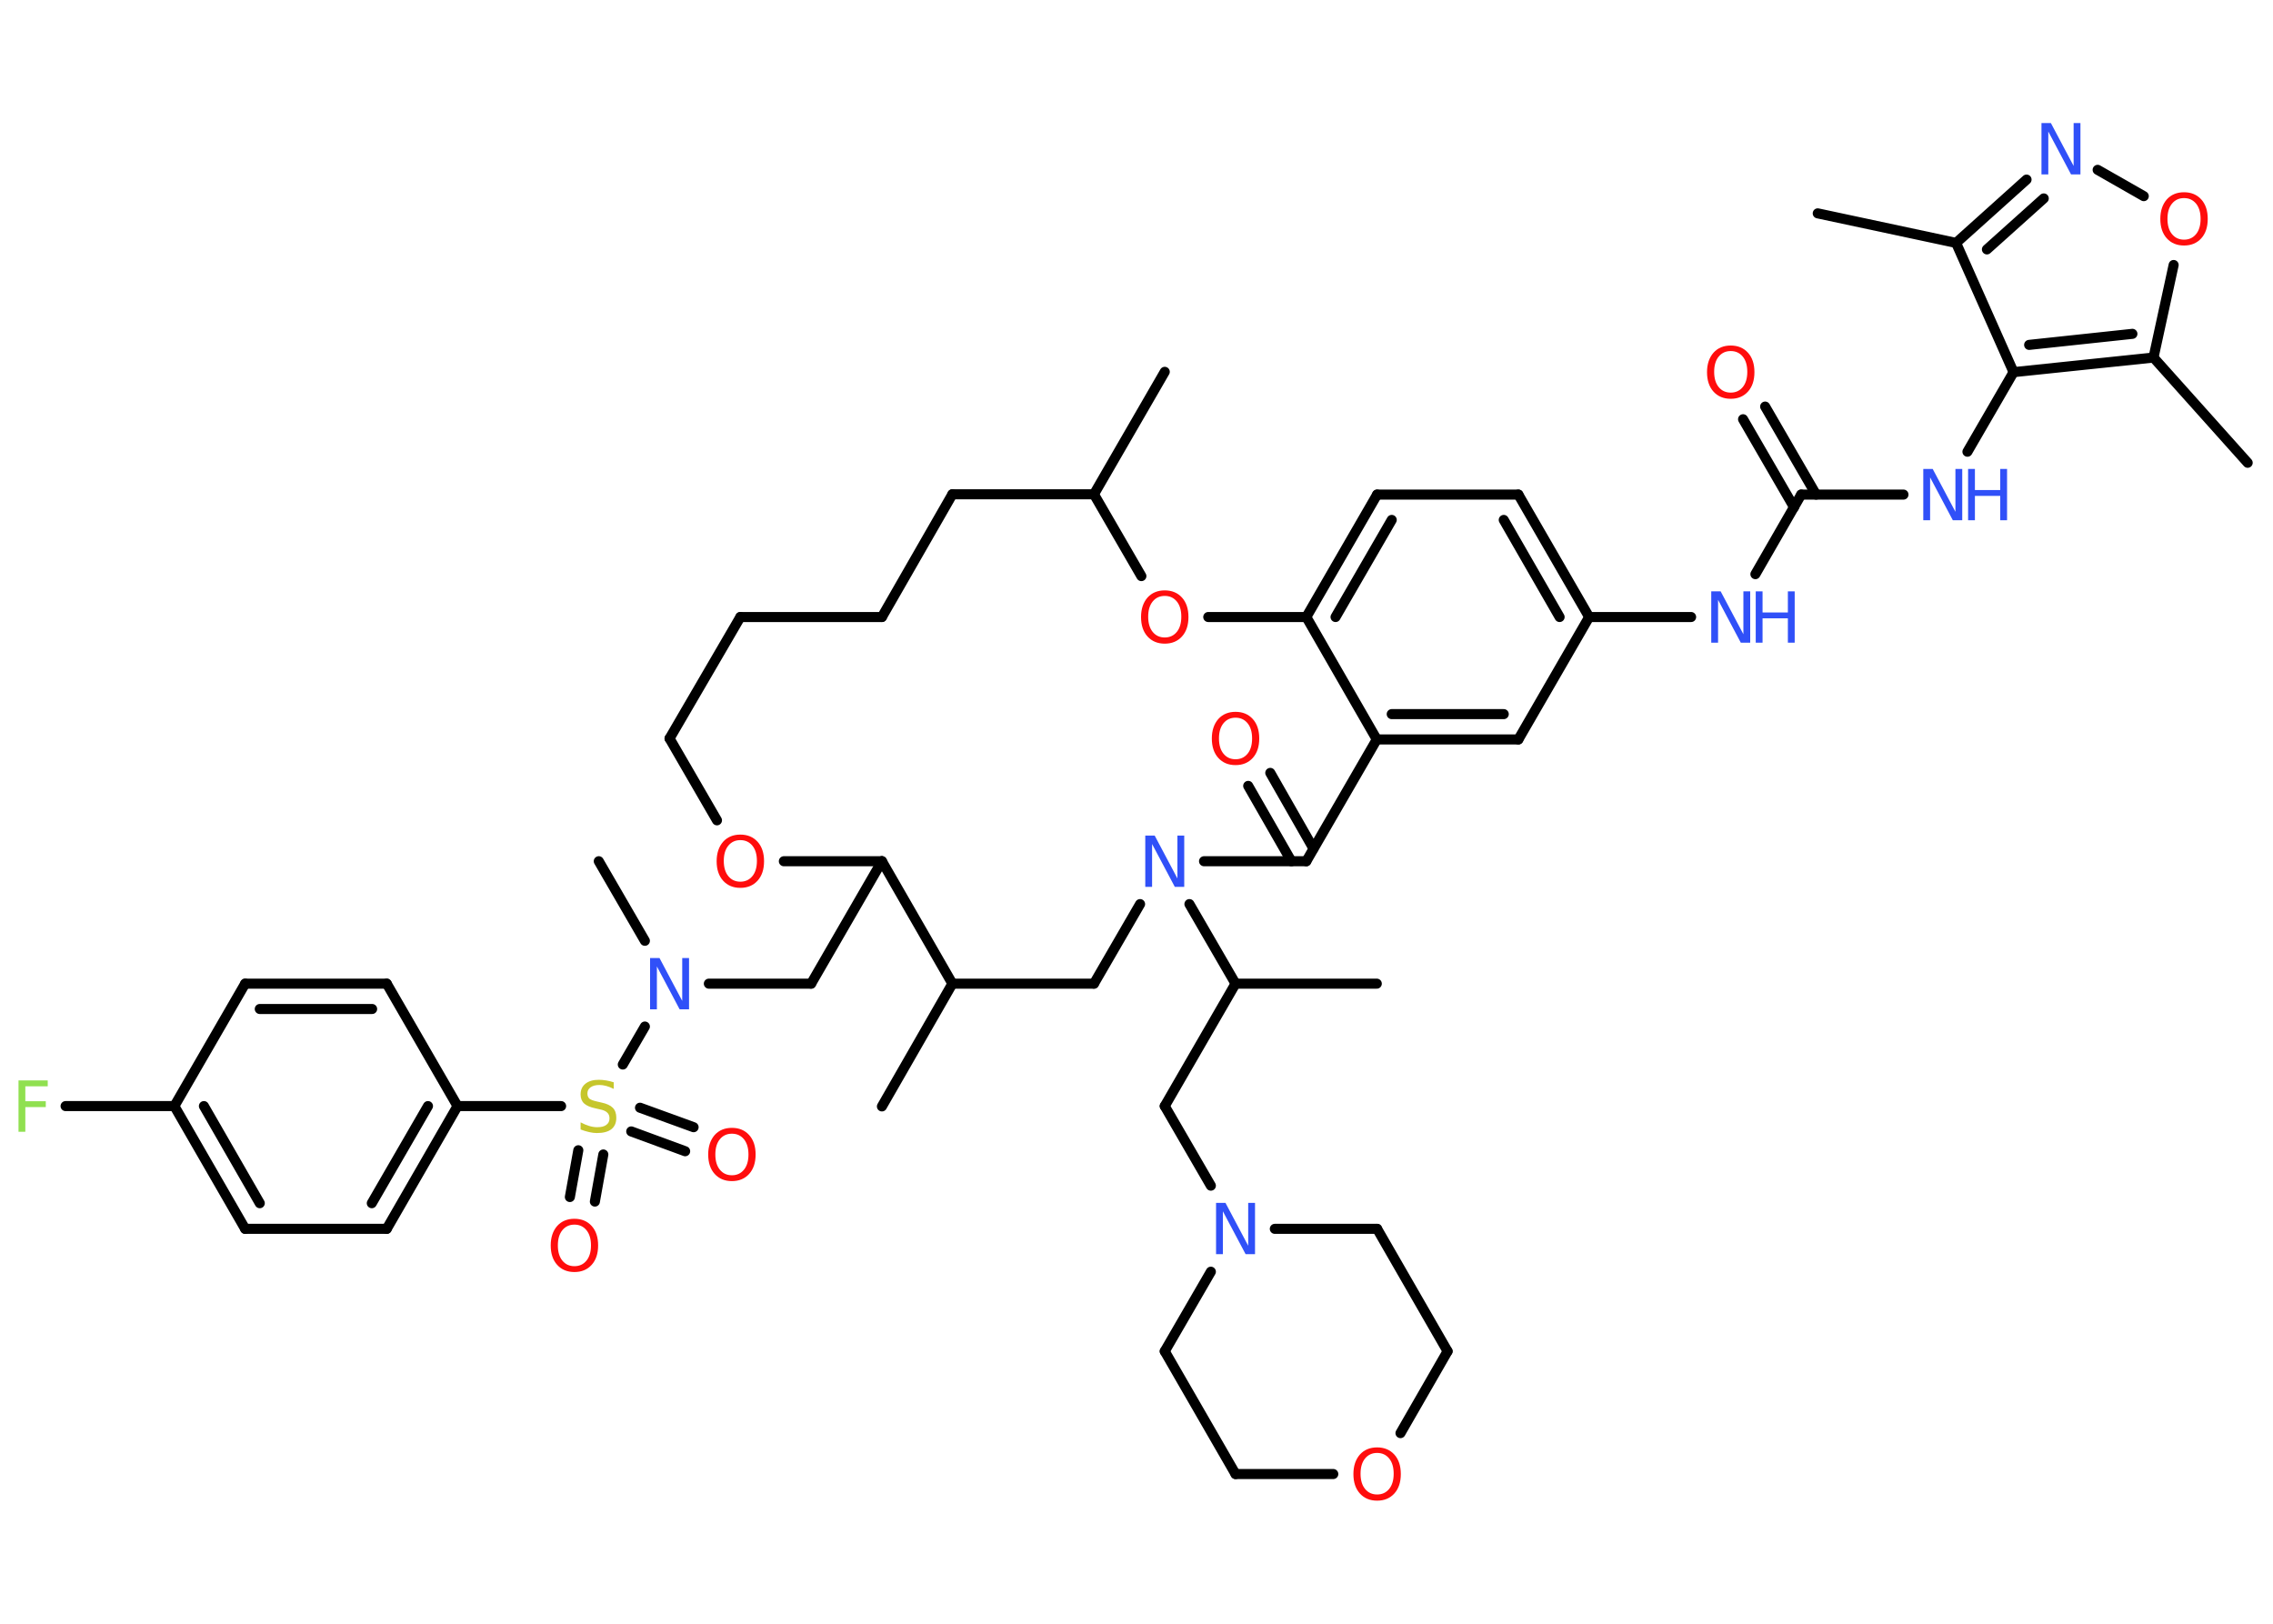 <?xml version='1.0' encoding='UTF-8'?>
<!DOCTYPE svg PUBLIC "-//W3C//DTD SVG 1.1//EN" "http://www.w3.org/Graphics/SVG/1.1/DTD/svg11.dtd">
<svg version='1.2' xmlns='http://www.w3.org/2000/svg' xmlns:xlink='http://www.w3.org/1999/xlink' width='70.0mm' height='50.0mm' viewBox='0 0 70.0 50.0'>
  <desc>Generated by the Chemistry Development Kit (http://github.com/cdk)</desc>
  <g stroke-linecap='round' stroke-linejoin='round' stroke='#000000' stroke-width='.31' fill='#FF0D0D'>
    <rect x='.0' y='.0' width='70.0' height='50.0' fill='#FFFFFF' stroke='none'/>
    <g id='mol1' class='mol'>
      <line id='mol1bnd1' class='bond' x1='55.98' y1='6.57' x2='60.24' y2='7.48'/>
      <g id='mol1bnd2' class='bond'>
        <line x1='62.41' y1='5.53' x2='60.24' y2='7.48'/>
        <line x1='62.94' y1='6.11' x2='61.19' y2='7.68'/>
      </g>
      <line id='mol1bnd3' class='bond' x1='64.6' y1='5.23' x2='66.02' y2='6.04'/>
      <line id='mol1bnd4' class='bond' x1='66.94' y1='8.16' x2='66.32' y2='11.01'/>
      <line id='mol1bnd5' class='bond' x1='66.32' y1='11.01' x2='69.22' y2='14.25'/>
      <g id='mol1bnd6' class='bond'>
        <line x1='62.01' y1='11.46' x2='66.32' y2='11.01'/>
        <line x1='62.49' y1='10.62' x2='65.67' y2='10.28'/>
      </g>
      <line id='mol1bnd7' class='bond' x1='60.24' y1='7.48' x2='62.01' y2='11.46'/>
      <line id='mol1bnd8' class='bond' x1='62.01' y1='11.46' x2='60.59' y2='13.91'/>
      <line id='mol1bnd9' class='bond' x1='58.62' y1='15.23' x2='55.47' y2='15.23'/>
      <g id='mol1bnd10' class='bond'>
        <line x1='55.25' y1='15.62' x2='53.68' y2='12.91'/>
        <line x1='55.93' y1='15.23' x2='54.36' y2='12.52'/>
      </g>
      <line id='mol1bnd11' class='bond' x1='55.47' y1='15.23' x2='54.06' y2='17.68'/>
      <line id='mol1bnd12' class='bond' x1='52.08' y1='19.0' x2='48.94' y2='19.0'/>
      <g id='mol1bnd13' class='bond'>
        <line x1='48.94' y1='19.0' x2='46.76' y2='15.23'/>
        <line x1='48.03' y1='19.0' x2='46.31' y2='16.01'/>
      </g>
      <line id='mol1bnd14' class='bond' x1='46.76' y1='15.23' x2='42.41' y2='15.23'/>
      <g id='mol1bnd15' class='bond'>
        <line x1='42.41' y1='15.23' x2='40.23' y2='19.0'/>
        <line x1='42.86' y1='16.01' x2='41.13' y2='19.0'/>
      </g>
      <line id='mol1bnd16' class='bond' x1='40.23' y1='19.0' x2='42.4' y2='22.77'/>
      <g id='mol1bnd17' class='bond'>
        <line x1='42.4' y1='22.77' x2='46.76' y2='22.77'/>
        <line x1='42.86' y1='21.99' x2='46.31' y2='21.99'/>
      </g>
      <line id='mol1bnd18' class='bond' x1='48.94' y1='19.0' x2='46.76' y2='22.77'/>
      <line id='mol1bnd19' class='bond' x1='42.4' y1='22.77' x2='40.23' y2='26.52'/>
      <g id='mol1bnd20' class='bond'>
        <line x1='39.77' y1='26.52' x2='38.44' y2='24.2'/>
        <line x1='40.45' y1='26.13' x2='39.12' y2='23.8'/>
      </g>
      <line id='mol1bnd21' class='bond' x1='40.23' y1='26.52' x2='37.08' y2='26.52'/>
      <line id='mol1bnd22' class='bond' x1='36.63' y1='27.84' x2='38.05' y2='30.29'/>
      <line id='mol1bnd23' class='bond' x1='38.05' y1='30.29' x2='42.4' y2='30.29'/>
      <line id='mol1bnd24' class='bond' x1='38.05' y1='30.29' x2='35.87' y2='34.06'/>
      <line id='mol1bnd25' class='bond' x1='35.87' y1='34.06' x2='37.29' y2='36.51'/>
      <line id='mol1bnd26' class='bond' x1='39.26' y1='37.84' x2='42.41' y2='37.84'/>
      <line id='mol1bnd27' class='bond' x1='42.41' y1='37.84' x2='44.58' y2='41.61'/>
      <line id='mol1bnd28' class='bond' x1='44.58' y1='41.61' x2='43.13' y2='44.13'/>
      <line id='mol1bnd29' class='bond' x1='41.06' y1='45.39' x2='38.05' y2='45.39'/>
      <line id='mol1bnd30' class='bond' x1='38.05' y1='45.39' x2='35.87' y2='41.61'/>
      <line id='mol1bnd31' class='bond' x1='37.29' y1='39.16' x2='35.87' y2='41.61'/>
      <line id='mol1bnd32' class='bond' x1='35.11' y1='27.84' x2='33.69' y2='30.29'/>
      <line id='mol1bnd33' class='bond' x1='33.69' y1='30.29' x2='29.33' y2='30.29'/>
      <line id='mol1bnd34' class='bond' x1='29.33' y1='30.29' x2='27.16' y2='34.07'/>
      <line id='mol1bnd35' class='bond' x1='29.33' y1='30.29' x2='27.16' y2='26.52'/>
      <line id='mol1bnd36' class='bond' x1='27.16' y1='26.52' x2='24.98' y2='30.29'/>
      <line id='mol1bnd37' class='bond' x1='24.98' y1='30.29' x2='21.83' y2='30.29'/>
      <line id='mol1bnd38' class='bond' x1='19.86' y1='28.97' x2='18.44' y2='26.52'/>
      <line id='mol1bnd39' class='bond' x1='19.86' y1='31.61' x2='19.18' y2='32.78'/>
      <g id='mol1bnd40' class='bond'>
        <line x1='18.58' y1='35.55' x2='18.32' y2='37.0'/>
        <line x1='17.81' y1='35.42' x2='17.55' y2='36.86'/>
      </g>
      <g id='mol1bnd41' class='bond'>
        <line x1='19.71' y1='34.11' x2='21.36' y2='34.71'/>
        <line x1='19.44' y1='34.84' x2='21.1' y2='35.45'/>
      </g>
      <line id='mol1bnd42' class='bond' x1='17.28' y1='34.06' x2='14.09' y2='34.06'/>
      <g id='mol1bnd43' class='bond'>
        <line x1='11.91' y1='37.84' x2='14.09' y2='34.06'/>
        <line x1='11.45' y1='37.05' x2='13.18' y2='34.06'/>
      </g>
      <line id='mol1bnd44' class='bond' x1='11.91' y1='37.84' x2='7.55' y2='37.84'/>
      <g id='mol1bnd45' class='bond'>
        <line x1='5.37' y1='34.06' x2='7.55' y2='37.84'/>
        <line x1='6.28' y1='34.06' x2='8.0' y2='37.05'/>
      </g>
      <line id='mol1bnd46' class='bond' x1='5.37' y1='34.06' x2='2.02' y2='34.06'/>
      <line id='mol1bnd47' class='bond' x1='5.37' y1='34.06' x2='7.55' y2='30.29'/>
      <g id='mol1bnd48' class='bond'>
        <line x1='11.91' y1='30.29' x2='7.55' y2='30.29'/>
        <line x1='11.46' y1='31.07' x2='8.0' y2='31.07'/>
      </g>
      <line id='mol1bnd49' class='bond' x1='14.09' y1='34.06' x2='11.91' y2='30.29'/>
      <line id='mol1bnd50' class='bond' x1='27.16' y1='26.52' x2='24.14' y2='26.52'/>
      <line id='mol1bnd51' class='bond' x1='22.08' y1='25.26' x2='20.62' y2='22.74'/>
      <line id='mol1bnd52' class='bond' x1='20.62' y1='22.74' x2='22.8' y2='19.0'/>
      <line id='mol1bnd53' class='bond' x1='22.8' y1='19.0' x2='27.16' y2='19.0'/>
      <line id='mol1bnd54' class='bond' x1='27.16' y1='19.0' x2='29.33' y2='15.22'/>
      <line id='mol1bnd55' class='bond' x1='29.33' y1='15.22' x2='33.69' y2='15.22'/>
      <line id='mol1bnd56' class='bond' x1='33.69' y1='15.22' x2='35.87' y2='11.45'/>
      <line id='mol1bnd57' class='bond' x1='33.69' y1='15.22' x2='35.15' y2='17.74'/>
      <line id='mol1bnd58' class='bond' x1='40.23' y1='19.0' x2='37.21' y2='19.0'/>
      <path id='mol1atm3' class='atom' d='M62.87 3.79h.29l.7 1.32v-1.32h.21v1.58h-.29l-.7 -1.32v1.32h-.21v-1.58z' stroke='none' fill='#3050F8'/>
      <path id='mol1atm4' class='atom' d='M67.26 6.1q-.23 .0 -.37 .17q-.14 .17 -.14 .47q.0 .3 .14 .47q.14 .17 .37 .17q.23 .0 .37 -.17q.14 -.17 .14 -.47q.0 -.3 -.14 -.47q-.14 -.17 -.37 -.17zM67.26 5.92q.33 .0 .53 .22q.2 .22 .2 .6q.0 .38 -.2 .6q-.2 .22 -.53 .22q-.33 .0 -.53 -.22q-.2 -.22 -.2 -.6q.0 -.37 .2 -.6q.2 -.22 .53 -.22z' stroke='none'/>
      <g id='mol1atm8' class='atom'>
        <path d='M59.23 14.44h.29l.7 1.32v-1.32h.21v1.58h-.29l-.7 -1.32v1.32h-.21v-1.58z' stroke='none' fill='#3050F8'/>
        <path d='M60.61 14.44h.21v.65h.78v-.65h.21v1.58h-.21v-.75h-.78v.75h-.21v-1.58z' stroke='none' fill='#3050F8'/>
      </g>
      <path id='mol1atm10' class='atom' d='M53.3 10.81q-.23 .0 -.37 .17q-.14 .17 -.14 .47q.0 .3 .14 .47q.14 .17 .37 .17q.23 .0 .37 -.17q.14 -.17 .14 -.47q.0 -.3 -.14 -.47q-.14 -.17 -.37 -.17zM53.3 10.64q.33 .0 .53 .22q.2 .22 .2 .6q.0 .38 -.2 .6q-.2 .22 -.53 .22q-.33 .0 -.53 -.22q-.2 -.22 -.2 -.6q.0 -.37 .2 -.6q.2 -.22 .53 -.22z' stroke='none'/>
      <g id='mol1atm11' class='atom'>
        <path d='M52.7 18.21h.29l.7 1.32v-1.32h.21v1.58h-.29l-.7 -1.32v1.32h-.21v-1.58z' stroke='none' fill='#3050F8'/>
        <path d='M54.07 18.21h.21v.65h.78v-.65h.21v1.58h-.21v-.75h-.78v.75h-.21v-1.58z' stroke='none' fill='#3050F8'/>
      </g>
      <path id='mol1atm19' class='atom' d='M38.05 22.1q-.23 .0 -.37 .17q-.14 .17 -.14 .47q.0 .3 .14 .47q.14 .17 .37 .17q.23 .0 .37 -.17q.14 -.17 .14 -.47q.0 -.3 -.14 -.47q-.14 -.17 -.37 -.17zM38.05 21.92q.33 .0 .53 .22q.2 .22 .2 .6q.0 .38 -.2 .6q-.2 .22 -.53 .22q-.33 .0 -.53 -.22q-.2 -.22 -.2 -.6q.0 -.37 .2 -.6q.2 -.22 .53 -.22z' stroke='none'/>
      <path id='mol1atm20' class='atom' d='M35.27 25.73h.29l.7 1.32v-1.32h.21v1.58h-.29l-.7 -1.32v1.32h-.21v-1.58z' stroke='none' fill='#3050F8'/>
      <path id='mol1atm24' class='atom' d='M37.45 37.04h.29l.7 1.32v-1.32h.21v1.58h-.29l-.7 -1.32v1.32h-.21v-1.58z' stroke='none' fill='#3050F8'/>
      <path id='mol1atm27' class='atom' d='M42.41 44.74q-.23 .0 -.37 .17q-.14 .17 -.14 .47q.0 .3 .14 .47q.14 .17 .37 .17q.23 .0 .37 -.17q.14 -.17 .14 -.47q.0 -.3 -.14 -.47q-.14 -.17 -.37 -.17zM42.41 44.57q.33 .0 .53 .22q.2 .22 .2 .6q.0 .38 -.2 .6q-.2 .22 -.53 .22q-.33 .0 -.53 -.22q-.2 -.22 -.2 -.6q.0 -.37 .2 -.6q.2 -.22 .53 -.22z' stroke='none'/>
      <path id='mol1atm35' class='atom' d='M20.02 29.5h.29l.7 1.32v-1.32h.21v1.58h-.29l-.7 -1.32v1.32h-.21v-1.58z' stroke='none' fill='#3050F8'/>
      <path id='mol1atm37' class='atom' d='M18.9 33.32v.21q-.12 -.06 -.23 -.09q-.11 -.03 -.21 -.03q-.17 .0 -.27 .07q-.1 .07 -.1 .19q.0 .1 .06 .16q.06 .05 .24 .09l.13 .03q.24 .05 .35 .16q.11 .11 .11 .31q.0 .23 -.15 .35q-.15 .12 -.45 .12q-.11 .0 -.24 -.03q-.13 -.03 -.26 -.08v-.22q.13 .07 .26 .11q.13 .04 .25 .04q.19 .0 .28 -.07q.1 -.07 .1 -.2q.0 -.12 -.07 -.18q-.07 -.07 -.23 -.1l-.13 -.03q-.24 -.05 -.35 -.15q-.11 -.1 -.11 -.28q.0 -.21 .15 -.33q.15 -.12 .41 -.12q.11 .0 .23 .02q.12 .02 .24 .06z' stroke='none' fill='#C6C62C'/>
      <path id='mol1atm38' class='atom' d='M17.69 37.71q-.23 .0 -.37 .17q-.14 .17 -.14 .47q.0 .3 .14 .47q.14 .17 .37 .17q.23 .0 .37 -.17q.14 -.17 .14 -.47q.0 -.3 -.14 -.47q-.14 -.17 -.37 -.17zM17.69 37.53q.33 .0 .53 .22q.2 .22 .2 .6q.0 .38 -.2 .6q-.2 .22 -.53 .22q-.33 .0 -.53 -.22q-.2 -.22 -.2 -.6q.0 -.37 .2 -.6q.2 -.22 .53 -.22z' stroke='none'/>
      <path id='mol1atm39' class='atom' d='M22.54 34.91q-.23 .0 -.37 .17q-.14 .17 -.14 .47q.0 .3 .14 .47q.14 .17 .37 .17q.23 .0 .37 -.17q.14 -.17 .14 -.47q.0 -.3 -.14 -.47q-.14 -.17 -.37 -.17zM22.54 34.73q.33 .0 .53 .22q.2 .22 .2 .6q.0 .38 -.2 .6q-.2 .22 -.53 .22q-.33 .0 -.53 -.22q-.2 -.22 -.2 -.6q.0 -.37 .2 -.6q.2 -.22 .53 -.22z' stroke='none'/>
      <path id='mol1atm44' class='atom' d='M.56 33.27h.91v.18h-.69v.46h.63v.18h-.63v.76h-.21v-1.58z' stroke='none' fill='#90E050'/>
      <path id='mol1atm47' class='atom' d='M22.8 25.87q-.23 .0 -.37 .17q-.14 .17 -.14 .47q.0 .3 .14 .47q.14 .17 .37 .17q.23 .0 .37 -.17q.14 -.17 .14 -.47q.0 -.3 -.14 -.47q-.14 -.17 -.37 -.17zM22.8 25.7q.33 .0 .53 .22q.2 .22 .2 .6q.0 .38 -.2 .6q-.2 .22 -.53 .22q-.33 .0 -.53 -.22q-.2 -.22 -.2 -.6q.0 -.37 .2 -.6q.2 -.22 .53 -.22z' stroke='none'/>
      <path id='mol1atm54' class='atom' d='M35.87 18.35q-.23 .0 -.37 .17q-.14 .17 -.14 .47q.0 .3 .14 .47q.14 .17 .37 .17q.23 .0 .37 -.17q.14 -.17 .14 -.47q.0 -.3 -.14 -.47q-.14 -.17 -.37 -.17zM35.87 18.18q.33 .0 .53 .22q.2 .22 .2 .6q.0 .38 -.2 .6q-.2 .22 -.53 .22q-.33 .0 -.53 -.22q-.2 -.22 -.2 -.6q.0 -.37 .2 -.6q.2 -.22 .53 -.22z' stroke='none'/>
    </g>
  </g>
</svg>

